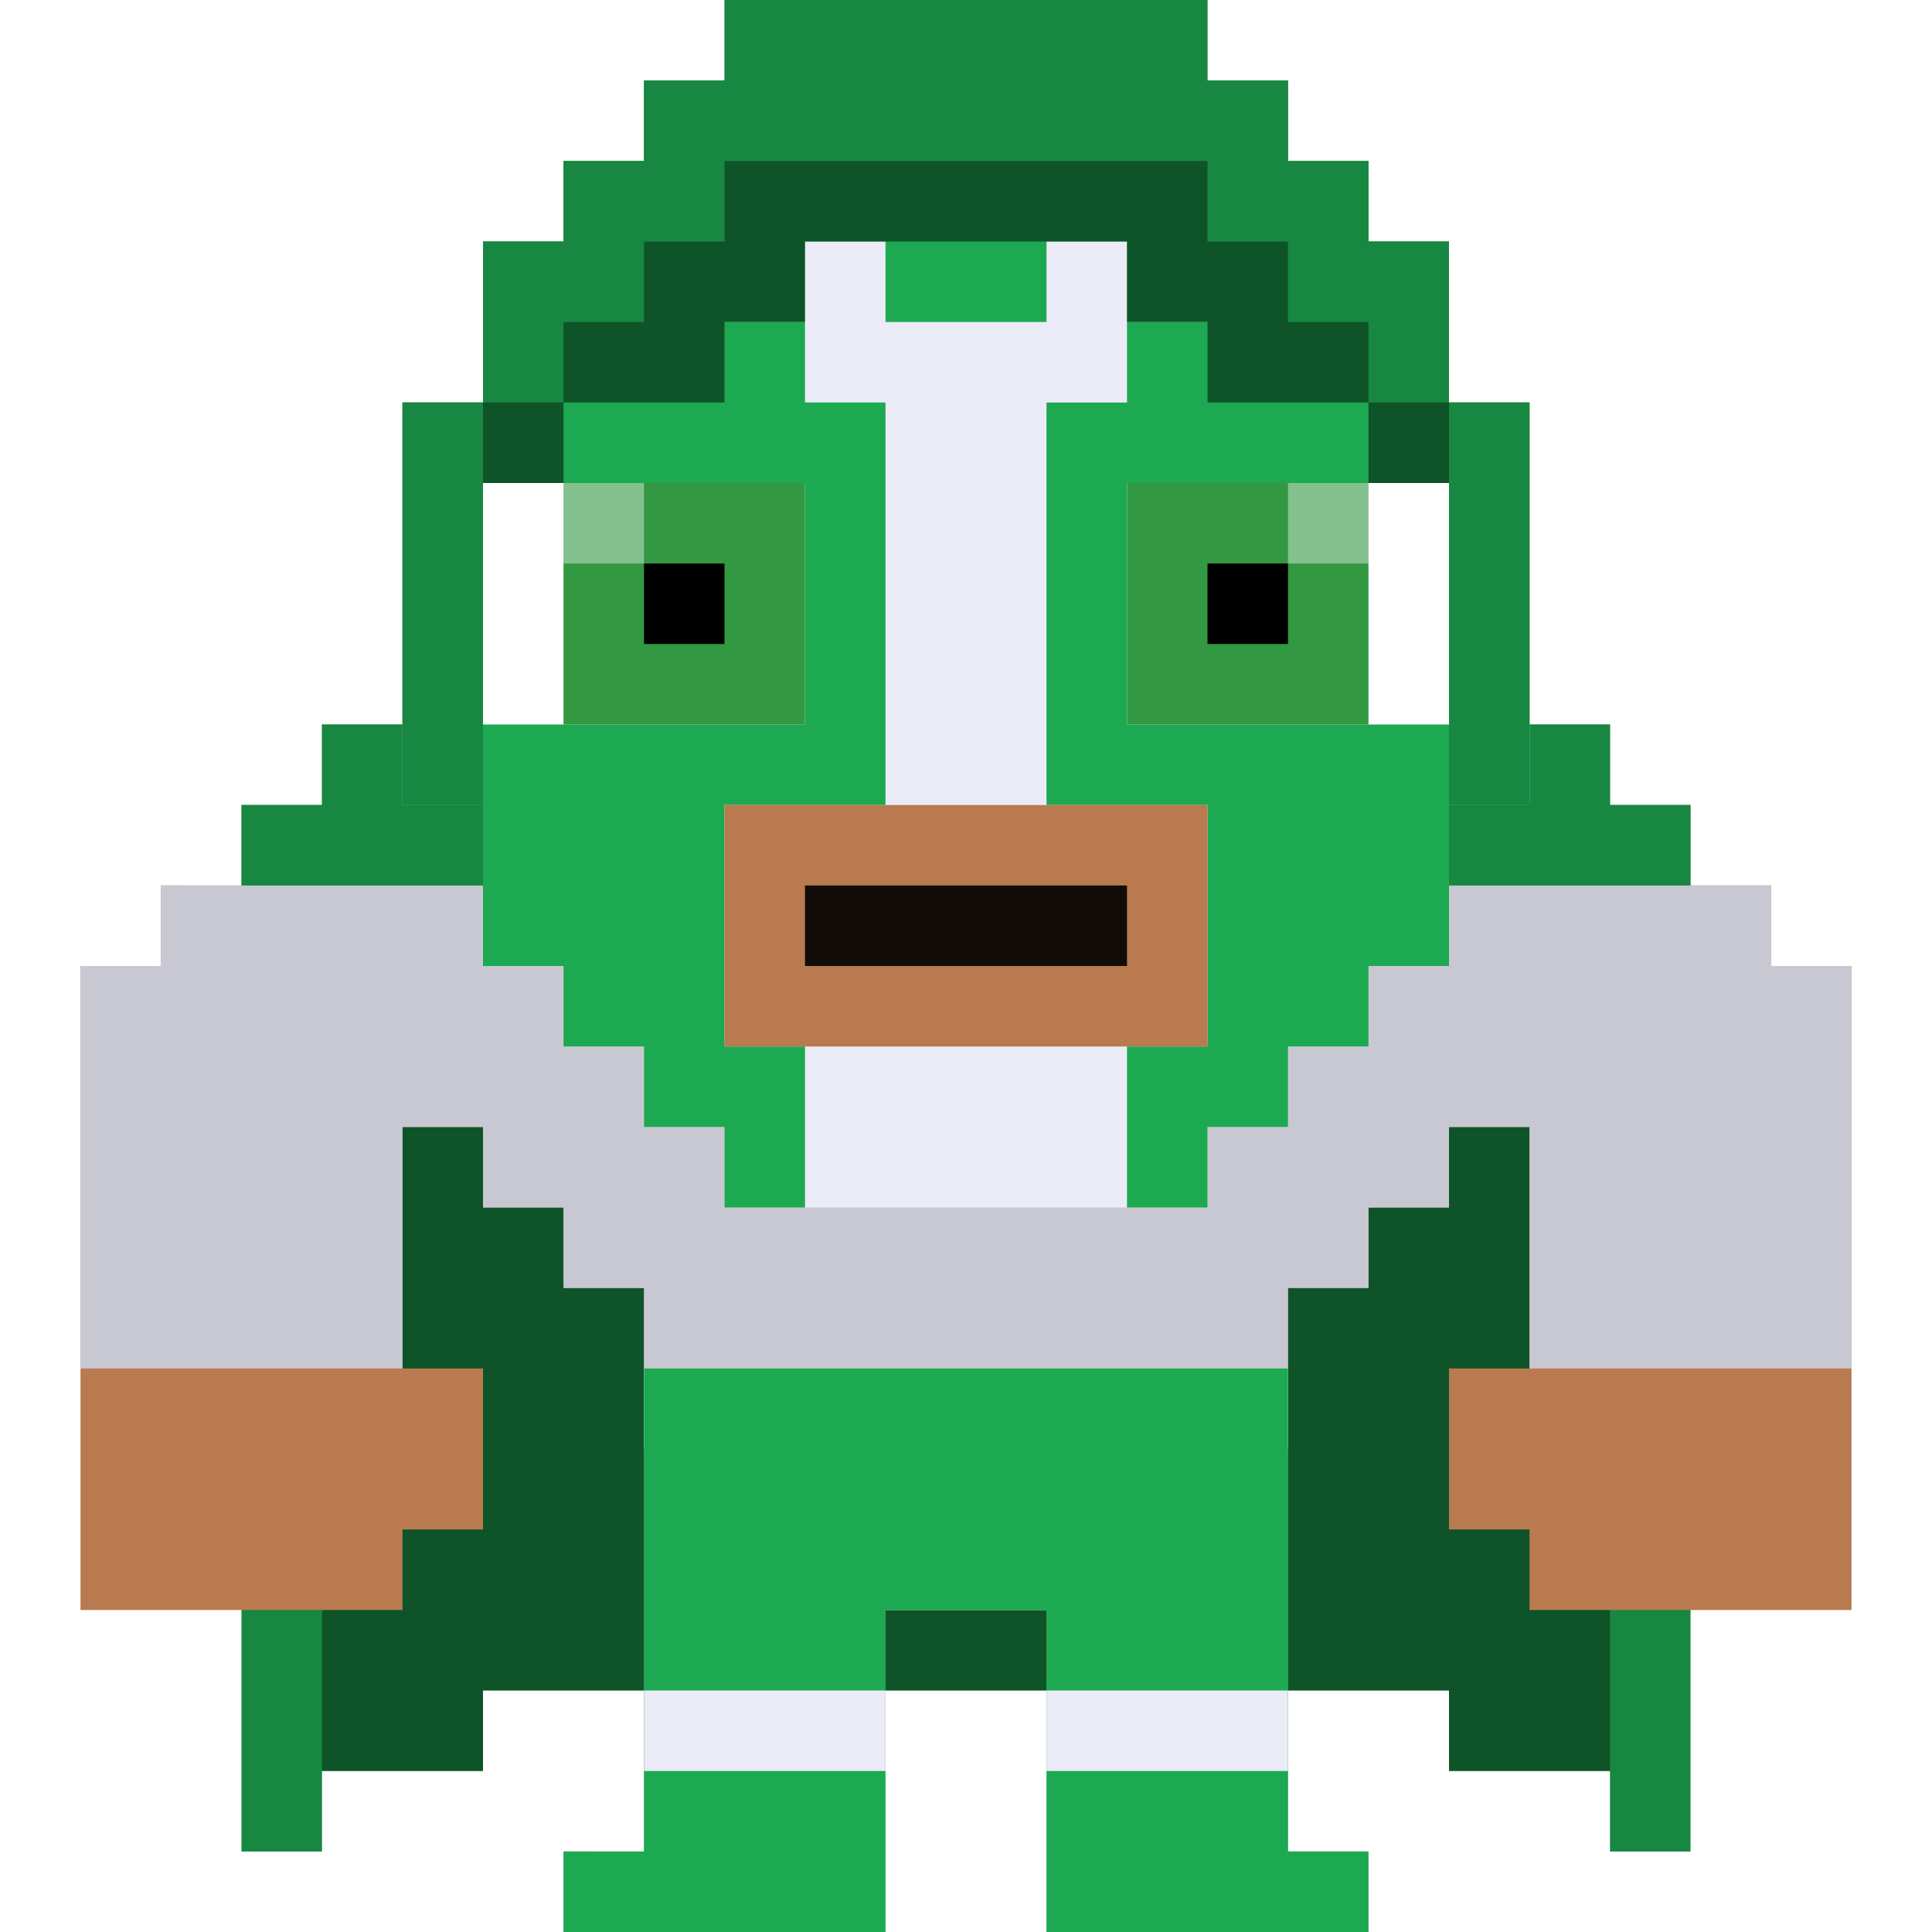 <svg id='luchador5977' xmlns='http://www.w3.org/2000/svg' viewBox='0 0 24 24'>
  <style>#luchador5977 .lucha-base { fill: #ebebf7; } #luchador5977 .lucha-alt { fill: #1da951; } #luchador5977 .lucha-eyes { fill: #339842; } #luchador5977 .lucha-skin { fill: #b97a50; } #luchador5977 .lucha-breathe { animation: 0.5s lucha-breathe infinite alternate ease-in-out; } @keyframes lucha-breathe { from { transform: translateY(0px); } to { transform: translateY(1%); } }</style>
  <g class='lucha-breathe'>
    <path class='lucha-alt' d='M20 11H3v12h1v-1h2v-1h12v1h2v1h1V11z'/>
    <g fill='#000'>
      <path opacity='.2' d='M20 11v12h1V11zM3 12v11h1V11H3z'/>
      <path opacity='.5' d='M19 11H4v11h2v-1h12v1h2V11z'/>
    </g>
    <path class='lucha-skin' d='M22 12v-1h-1v-1h-1V9h-1V5h-1V3h-1V2h-1V1h-1V0H9v1H8v1H7v1H6v2H5v4H4v1H3v1H2v1H1v8h4v-1h1v-2H5v-3h1v1h1v1h1v2h8v-2h1v-1h1v-1h1v3h-1v2h1v1h4v-8z'/>
    <path class='lucha-base' d='M22 12v-1h-1v-1h-1V9H4v1H3v1H2v1H1v5h4v-3h1v1h1v1h1v2h8v-2h1v-1h1v-1h1v3h4v-5z'/>
    <path d='M22 12v-1h-1v-1h-1V9H4v1H3v1H2v1H1v5h4v-3h1v1h1v1h1v2h8v-2h1v-1h1v-1h1v3h4v-5z' fill='#000' opacity='.15'/>
    <path class='lucha-alt' d='M20 10V9h-2v1h-1v1h4v-1zM5 9H4v1H3v1h4v-1H6V9z'/>
    <path fill='#000' opacity='.2' d='M6 9H4v1H3v1h4v-1H6zM20 10V9h-2v1h-1v1h4v-1z'/>
    <path class='lucha-base' d='M18 5V3h-1V2h-1V1h-1V0H9v1H8v1H7v1H6v2H5v5h1v2h1v1h1v1h1v1h6v-1h1v-1h1v-1h1v-2h1V5z'/>
    <g class='lucha-alt'>
      <path d='M13 3V2h-2v2h2zM13 1V0h-2v1h1zM10 4H9V1H8v1H7v1H6v2H5v5h1v2h1v1h1v1h1v1h1v-2H9v-3h2V5h-1zM18 5V3h-1V2h-1V1h-1v3h-1v1h-1v5h2v3h-1v2h1v-1h1v-1h1v-1h1v-2h1V5z'/>
    </g>
    <path class='lucha-alt' d='M18 4V3h-1V2h-1V1h-1V0H9v1H8v1H7v1H6v2H5v5h1V6h1V5h2V4h1V3h4v1h1v1h2v1h1v4h1V5h-1z'/>
    <g fill='#000'>
      <path d='M18 4V3h-1V2h-1V1h-1V0H9v1H8v1H7v1H6v2H5v5h1V5h1V4h1V3h1V2h6v1h1v1h1v1h1v5h1V5h-1z' opacity='.2'/>
      <path d='M16 4V3h-1V2H9v1H8v1H7v1h2V4h1V3h4v1h1v1h2V4zM6 5h1v1H6zM17 5h1v1h-1z' opacity='.5'/>
    </g>
    <path fill='#FFF' d='M9 6H6v3h4V6zM17 6h-3v3h4V6z'/>
    <path class='lucha-eyes' d='M16 6h-2v3h3V6zM8 6H7v3h3V6H9z'/>
    <path fill='#FFF' d='M7 6h1v1H7zM16 6h1v1h-1z' opacity='.4'/>
    <path fill='#000' d='M15 7h1v1h-1zM8 7h1v1H8z'/>
    <path class='lucha-skin' d='M14 10H9v3h6v-3z'/>
    <path fill='#000' opacity='.9' d='M13 11h-3v1h4v-1z'/>
  </g>
  <path class='lucha-skin' d='M16 23v-6H8v6H7v1h4v-4h2v4h4v-1z'/>
  <path class='lucha-base' d='M15 17H8v1h1v1h2v1h2v-1h2v-1h1v-1z'/>
  <path class='lucha-alt' d='M15 17H8v6h3v-3h2v3h3v-6z'/>
  <path class='lucha-base' d='M9 21H8v2H7v1h4v-3h-1zM16 23v-2h-3v3h4v-1z'/>
  <path class='lucha-alt' d='M9 22H8v1H7v1h4v-2h-1zM16 23v-1h-3v2h4v-1z'/>
</svg>